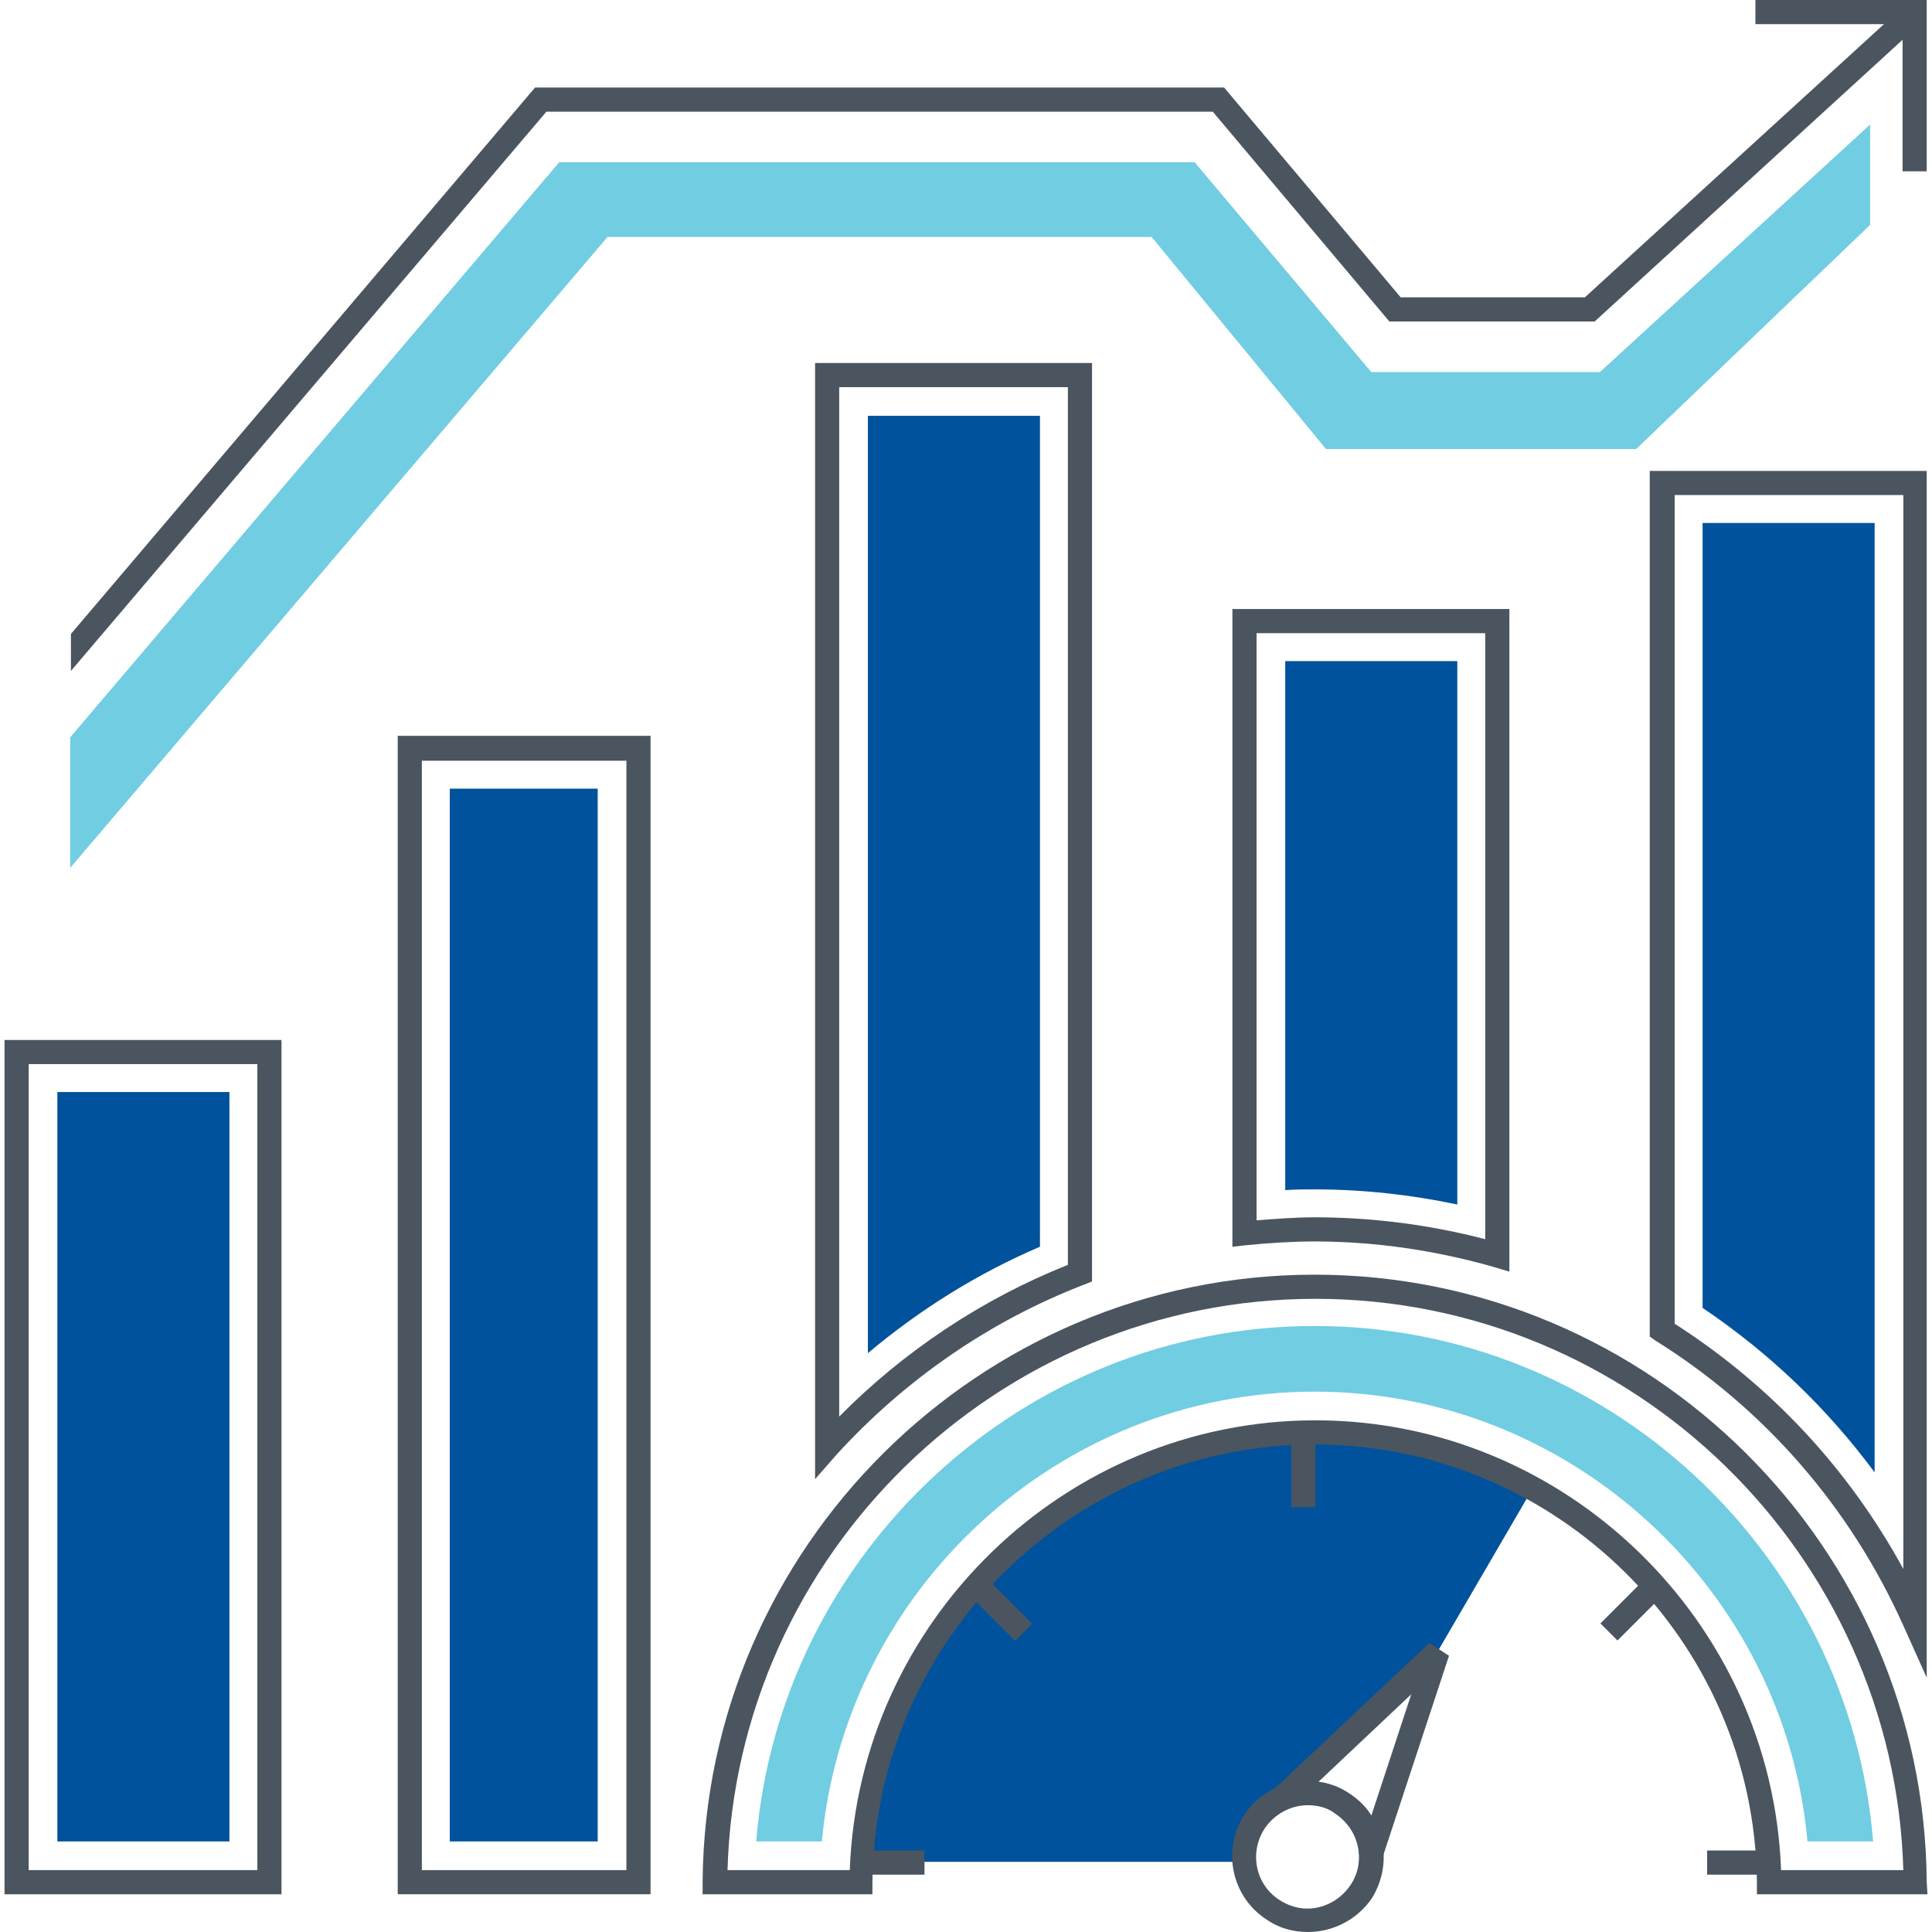 <svg class="svg-icon"
    style="width: 1em; height: 1em;vertical-align: middle;fill: currentColor;overflow: hidden;"
    viewBox="0 0 1024 1024" version="1.1" xmlns="http://www.w3.org/2000/svg">
    <path
        d="M812.4 788.8L761.6 876 680 952.8c-6 2.4-11.6 6.8-15.2 12.8-4 6.4-5.6 14-5.2 21.2h-203.2c6.8-127.2 111.6-228 240.4-228 42 0.4 81.6 11.2 115.6 30z"
        fill="#00529c" />
    <path
        d="M1021.6 1004h-90.4v-6.4c-1.2-128-106.4-232-234.4-232s-233.2 104-234.4 232v6.4H372.4v-6.4c1.2-177.6 146.8-322 324.4-322 177.6 0 323.2 144.4 324.4 322l0.4 6.4z m-77.6-12.8h64.8c-4.8-167.6-143.2-302.8-311.6-302.8-168.4 0-306.8 135.2-311.6 302.8h64.8c4.8-132 114-238.4 246.8-238.4 132.4 0 242 106.4 246.8 238.4z"
        fill="#4A555F" />
    <path
        d="M958 976c-12-133.2-125.2-238.4-261.2-238.4S448 842.8 435.6 976h-34.8c12.4-152.4 140.8-273.2 296-273.2s283.6 120.8 296 273.2h-34.8z"
        fill="#71CDE1" />
    <path
        d="M693.2 1024c-7.6 0-15.2-2-21.6-6.4-18.8-12-24-36.8-12.4-55.2 7.2-11.6 20-18.4 34-18.4 7.6 0 15.2 2 21.6 6.4 9.2 5.6 15.2 14.8 17.6 25.2 2.4 10.4 0.4 21.2-5.2 30.4-7.6 11.2-20.4 18-34 18z m0-67.2c-9.2 0-18 4.8-23.2 12.8-8 12.8-4.4 29.6 8.4 37.6 4.4 2.8 9.6 4.4 14.4 4.4 9.2 0 18-4.8 23.2-12.8 4-6 5.2-13.6 3.6-20.4-1.6-7.2-6-13.2-12-17.2-4-3.2-9.2-4.4-14.4-4.4zM684.4 759.2h12.8v39.6h-12.8zM521.62 835.16l25.456 25.456-9.052 9.048-25.452-25.456zM873.712 834.996l9.052 9.052-25.456 25.452-9.052-9.048zM904.8 980.8h32.4v12.8h-32.4zM457.6 980.8h32.4v12.8h-32.4z"
        fill="#4A555F" />
    <path
        d="M732.8 984.4l-12.4-1.6c-0.4-8.8-5.2-17.2-12.8-22-7.6-4.8-17.2-5.6-25.2-2l-6-0.8-0.8-10 82-77.2 10.4 6.8-35.2 106.8z m-34-40c5.6 0.8 11.2 2.8 16 6 4.8 3.2 9.2 7.2 12 12l21.2-64.4-49.2 46.4zM149.2 1004H2.4V551.2h146.8V1004z m-134-12.8h121.2V564H15.2v427.2z"
        fill="#4A555F" />
    <path d="M30.4 578.8h91.2V976H30.4z" fill="#00529c" />
    <path d="M344.8 1004H210.8V390h134V1004z m-121.2-12.8H332v-588H223.6v588z" fill="#4A555F" />
    <path d="M238.4 418h78.4V976H238.4z" fill="#00529c" />
    <path
        d="M432 784V192.4h146.8v486.8l-4 1.6c-50 19.2-95.2 50.4-131.6 90.4L432 784z m12.8-578.8v545.6c34.4-34.8 76-62.4 121.2-80.4V205.2h-121.2z"
        fill="#4A555F" />
    <path d="M460 220.4h91.2v440.4c-32.8 14-63.6 33.2-91.2 56.4V220.4z" fill="#00529c" />
    <path
        d="M800 674l-8-2.4c-30.8-8.8-62.8-13.6-95.2-13.6-12 0-24.4 0.8-36.4 2l-7.2 0.8V322.8H800v351.2z m-103.2-28.8c30.8 0 61.2 4 90.4 11.6V335.6h-121.2v311.2c10.4-0.8 20.8-1.6 30.8-1.6z"
        fill="#4A555F" />
    <path d="M772.4 638.4c-24.8-5.2-50-8-75.6-8-5.2 0-10.4 0-15.6 0.4V350.4h91.2v288z"
        fill="#00529c" />
    <path
        d="M1021.2 889.2l-12.4-27.6c-28-62.4-73.2-114.8-131.6-151.2l-2.8-2V249.6h146.8v639.6z m-133.6-187.6c51.2 32.8 92.4 77.2 121.2 130V262.4h-121.2v439.2z"
        fill="#4A555F" />
    <path d="M993.6 780.4c-25.2-34-55.6-63.2-91.2-87.2v-416h91.2v503.2z" fill="#00529c" />
    <path
        d="M1010.8 1.6l-170.8 156h-97.6l-93.6-111.2H283.6L37.6 336v19.6l252-296.4h353.2l93.6 111.2h108.8l174-159.2z"
        fill="#4A555F" />
    <path
        d="M991.2 66L848 197.2h-121.2l-93.6-111.2H296.4L37.2 390.8V460l284.8-334.4h288.4l92.4 112.4h164.4l124-118.8z"
        fill="#71CDE1" />
    <path d="M1021.2 90.8h-12.8V12.8h-78V0h90.8z" fill="#4A555F" />
</svg>